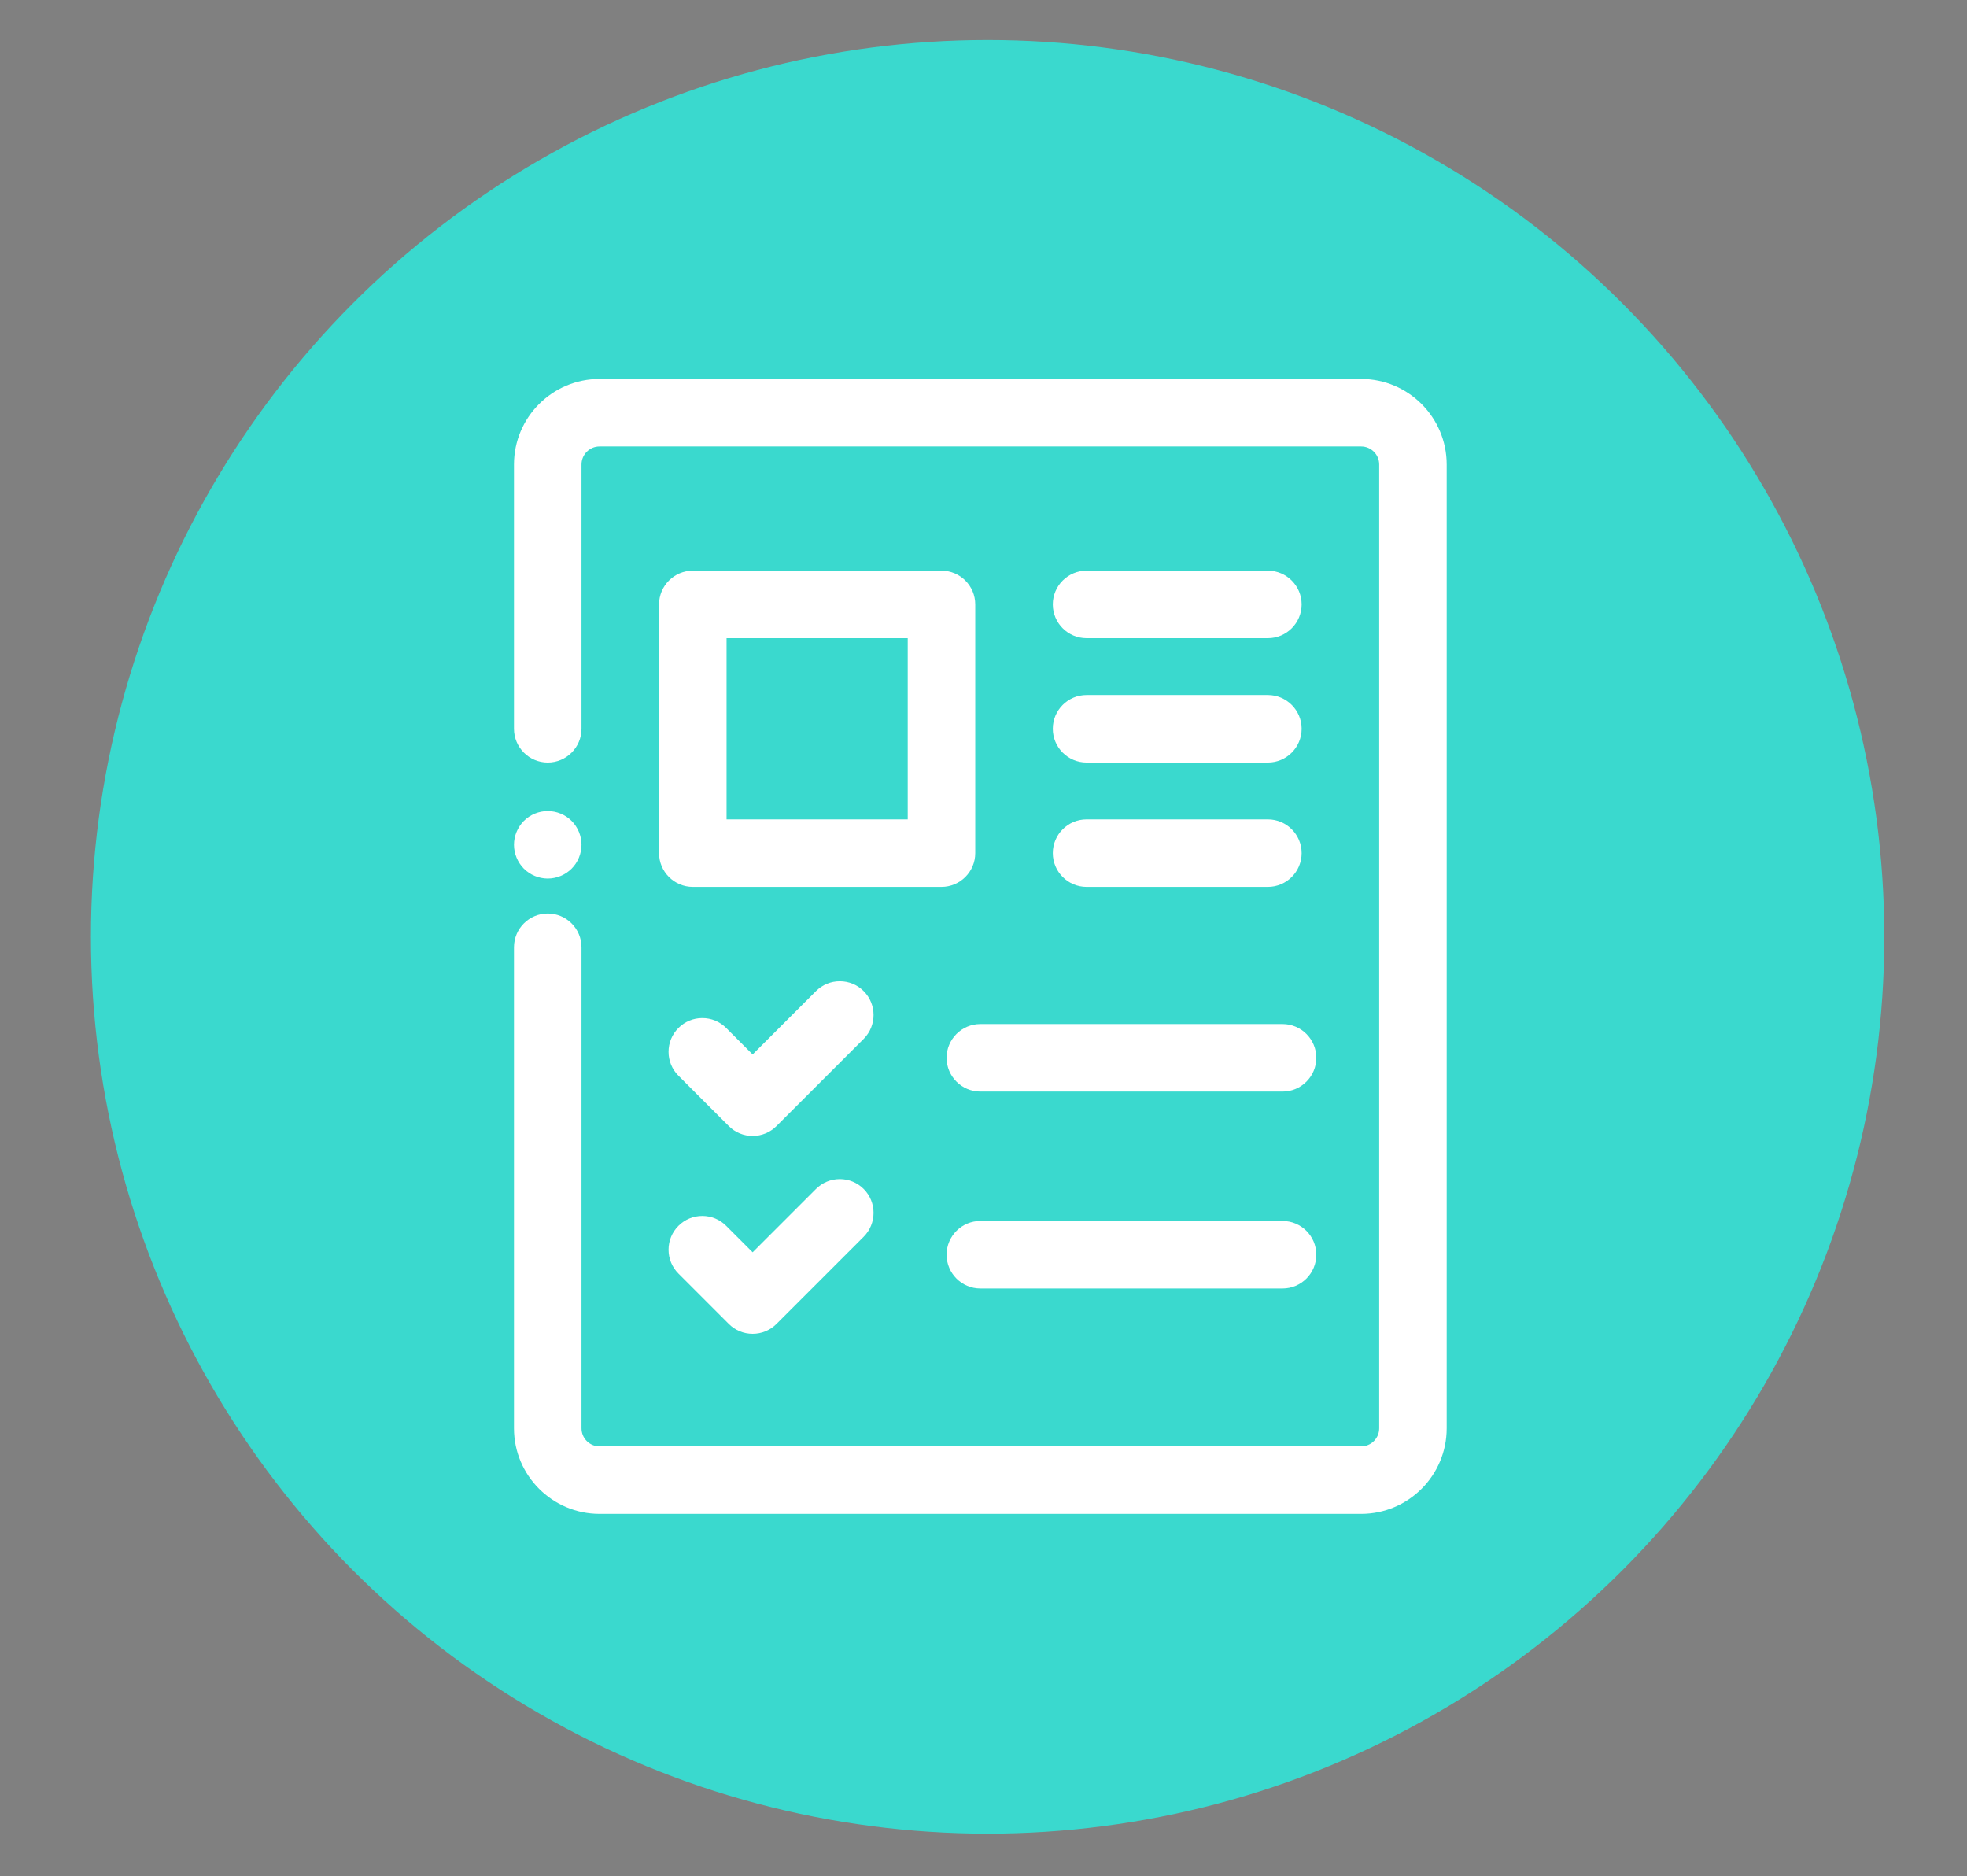 <?xml version="1.0" encoding="utf-8"?>
<!-- Generator: Adobe Illustrator 16.0.0, SVG Export Plug-In . SVG Version: 6.00 Build 0)  -->
<!DOCTYPE svg PUBLIC "-//W3C//DTD SVG 1.1//EN" "http://www.w3.org/Graphics/SVG/1.1/DTD/svg11.dtd">
<svg version="1.1" id="Layer_1" xmlns="http://www.w3.org/2000/svg" xmlns:xlink="http://www.w3.org/1999/xlink" x="0px" y="0px"
	 width="540.808px" height="515.709px" viewBox="0 0 540.808 515.709" enable-background="new 0 0 540.808 515.709"
	 xml:space="preserve">
<rect x="0" y="0" width="540.808" height="515.709" fill="#808080" stroke="none"/>
<circle fill="#3AD9CE" cx="271.535" cy="257.535" r="246.535"/>
<path fill="#0A040C" stroke="#000000" stroke-width="2" stroke-miterlimit="10" d="M1827.182,461.138h-81.804
	c-4.602,0-8.348-3.744-8.348-8.348v-51.66c0-1.537,1.246-2.781,2.784-2.781c1.535,0,2.782,1.244,2.782,2.781v51.66
	c0,1.535,1.248,2.783,2.781,2.783h81.804c1.535,0,2.784-1.248,2.784-2.783V349.285c0-1.535-1.249-2.783-2.784-2.783h-81.804
	c-1.533,0-2.781,1.248-2.781,2.783v28.379c0,1.539-1.247,2.783-2.782,2.783c-1.538,0-2.784-1.244-2.784-2.783v-28.379
	c0-4.604,3.746-8.348,8.348-8.348h81.804c4.604,0,8.348,3.744,8.348,8.348v103.506
	C1835.529,457.394,1831.785,461.138,1827.182,461.138"/>
<path fill="#0A040C" stroke="#000000" stroke-width="2" stroke-miterlimit="10" d="M1739.814,392.908
	c-0.732,0-1.45-0.297-1.969-0.816c-0.516-0.52-0.815-1.234-0.815-1.969c0-0.73,0.297-1.447,0.815-1.967s1.236-0.812,1.969-0.812
	c0.73,0,1.448,0.293,1.966,0.812c0.519,0.52,0.816,1.234,0.816,1.967c0,0.734-0.298,1.451-0.816,1.969
	C1741.263,392.611,1740.545,392.908,1739.814,392.908"/>
<path fill="#0A040C" stroke="#000000" stroke-width="2" stroke-miterlimit="10" d="M1750.959,472.285
	c-0.73,0-1.448-0.295-1.967-0.814c-0.518-0.518-0.815-1.232-0.815-1.967c0-0.732,0.298-1.449,0.815-1.969
	c0.519-0.518,1.236-0.814,1.967-0.814c0.734,0,1.45,0.297,1.969,0.814c0.516,0.52,0.815,1.236,0.815,1.969
	c0,0.734-0.298,1.449-0.815,1.967C1752.409,471.99,1751.693,472.285,1750.959,472.285"/>
<path fill="#0A040C" stroke="#000000" stroke-width="2" stroke-miterlimit="10" d="M1838.33,472.287h-76.239
	c-1.537,0-2.782-1.246-2.782-2.783c0-1.535,1.245-2.781,2.782-2.781h76.239c1.533,0,2.782-1.25,2.782-2.783V354.867
	c0-1.537,1.246-2.783,2.782-2.783c1.537,0,2.781,1.246,2.781,2.783v109.072C1846.676,468.542,1842.933,472.287,1838.33,472.287"/>
<path fill="#0A040C" stroke="#000000" stroke-width="2" stroke-miterlimit="10" d="M1849.478,483.398h-87.369
	c-1.536,0-2.782-1.244-2.782-2.783c0-1.535,1.246-2.781,2.782-2.781h87.369c1.535,0,2.781-1.248,2.781-2.783V365.978
	c0-1.535,1.247-2.781,2.782-2.781c1.537,0,2.784,1.246,2.784,2.781V475.05C1857.825,479.654,1854.079,483.398,1849.478,483.398"/>
<path fill="#0A040C" stroke="#000000" stroke-width="2" stroke-miterlimit="10" d="M1782.105,393.804h-26.71
	c-1.535,0-2.782-1.248-2.782-2.783v-26.713c0-1.535,1.247-2.781,2.782-2.781h26.71c1.538,0,2.784,1.246,2.784,2.781v26.713
	C1784.89,392.556,1783.644,393.804,1782.105,393.804 M1758.177,388.238h21.147v-21.146h-21.147V388.238z"/>
<path fill="#0A040C" stroke="#000000" stroke-width="2" stroke-miterlimit="10" d="M1761.821,420.55L1761.821,420.55
	c-0.737,0-1.444-0.293-1.967-0.814l-5.406-5.408c-1.088-1.086-1.088-2.848,0-3.934c1.087-1.088,2.848-1.088,3.935,0l3.438,3.439
	l7.398-7.396c1.085-1.088,2.848-1.088,3.936,0c1.085,1.086,1.085,2.848,0,3.934l-9.365,9.365
	C1763.268,420.257,1762.561,420.55,1761.821,420.55"/>
<path fill="#0A040C" stroke="#000000" stroke-width="2" stroke-miterlimit="10" d="M1818.742,415.785h-32.461
	c-1.538,0-2.782-1.244-2.782-2.783c0-1.535,1.244-2.783,2.782-2.783h32.461c1.538,0,2.782,1.248,2.782,2.783
	C1821.524,414.541,1820.28,415.785,1818.742,415.785"/>
<path fill="#0A040C" stroke="#000000" stroke-width="2" stroke-miterlimit="10" d="M1817.167,367.091h-19.479
	c-1.537,0-2.781-1.244-2.781-2.783c0-1.535,1.244-2.781,2.781-2.781h19.479c1.535,0,2.781,1.246,2.781,2.781
	C1819.948,365.847,1818.702,367.091,1817.167,367.091"/>
<path fill="#0A040C" stroke="#000000" stroke-width="2" stroke-miterlimit="10" d="M1817.167,380.447h-19.479
	c-1.537,0-2.781-1.244-2.781-2.783c0-1.535,1.244-2.781,2.781-2.781h19.479c1.535,0,2.781,1.246,2.781,2.781
	C1819.948,379.203,1818.702,380.447,1817.167,380.447"/>
<path fill="#0A040C" stroke="#000000" stroke-width="2" stroke-miterlimit="10" d="M1817.167,393.804h-19.479
	c-1.537,0-2.781-1.248-2.781-2.783c0-1.537,1.244-2.783,2.781-2.783h19.479c1.535,0,2.781,1.246,2.781,2.783
	C1819.948,392.556,1818.702,393.804,1817.167,393.804"/>
<path fill="#0A040C" stroke="#000000" stroke-width="2" stroke-miterlimit="10" d="M1761.821,441.798L1761.821,441.798
	c-0.737,0-1.444-0.293-1.967-0.814l-5.406-5.406c-1.088-1.086-1.088-2.848,0-3.936c1.087-1.086,2.848-1.086,3.935,0l3.438,3.439
	l7.398-7.396c1.085-1.086,2.848-1.086,3.936,0c1.085,1.086,1.085,2.848,0,3.936l-9.365,9.363
	C1763.268,441.505,1762.561,441.798,1761.821,441.798"/>
<path fill="#0A040C" stroke="#000000" stroke-width="2" stroke-miterlimit="10" d="M1818.742,436.931h-32.461
	c-1.538,0-2.782-1.246-2.782-2.783c0-1.535,1.244-2.781,2.782-2.781h32.461c1.538,0,2.782,1.246,2.782,2.781
	C1821.524,435.685,1820.28,436.931,1818.742,436.931"/>
<path d="M1841.194,150.705c-1.859-21.224-19.398-37.703-40.5-37.764h-0.115c-12.536,0-24.587,5.786-32.542,15.551
	c-0.198-0.088-0.396-0.171-0.585-0.246c-0.318-0.133-0.648-0.254-0.932-0.345c-0.525-0.185-1.023-0.339-1.452-0.452
	c-0.263-0.079-0.521-0.146-0.788-0.213l-0.17-0.042c-0.55-0.124-1.113-0.224-1.679-0.308l-0.266-0.043
	c-0.164-0.027-0.329-0.055-0.533-0.08c-0.916-0.102-1.738-0.151-2.578-0.154c-12.342,0-22.425,9.984-22.572,22.299
	c-9.683,5.74-16.134,16.873-16.165,28.085c-0.023,8.38,3.224,16.274,9.146,22.229c5.921,5.955,13.798,9.248,22.177,9.271
	l11.846,0.034c2.313,0,4.199-1.881,4.203-4.19c0.004-1.121-0.43-2.177-1.222-2.974c-0.793-0.799-1.848-1.24-2.969-1.243
	l-11.834-0.035c-12.685-0.035-22.976-10.385-22.939-23.068c0.026-8.852,5.811-18.019,13.745-21.795l2.395-1.126l0.007-2.651
	c0.001-0.162,0.01-0.326,0.019-0.493l0.044-0.757l-0.04-0.73c-0.014-0.107-0.016-0.219-0.016-0.322
	c0.022-7.796,6.383-14.139,14.217-14.139c0.646,0.002,1.311,0.076,1.877,0.148l0.178,0.027c0.102,0.016,0.203,0.032,0.307,0.045
	c0.533,0.104,1.051,0.209,1.494,0.344c0.102,0.033,0.212,0.062,0.345,0.09c0.486,0.157,1.012,0.363,1.646,0.646
	c0.133,0.059,0.264,0.124,0.391,0.188c0.563,0.284,1.019,0.543,1.437,0.819c4.057,2.652,6.47,7.105,6.455,11.911
	c-0.004,1.123,0.432,2.18,1.225,2.977c0.794,0.799,1.848,1.24,2.981,1.243c2.312,0,4.197-1.882,4.202-4.194
	c0.019-6.023-2.367-11.756-6.603-15.994c6.337-7.379,15.977-11.902,25.643-11.902c15.883,0.046,29.485,12.207,31.871,28.069
	c-2.688-0.083-5.241,0.05-7.503,0.393c-1.109,0.163-2.089,0.749-2.759,1.651c-0.672,0.904-0.95,2.017-0.783,3.143
	c0.319,2.062,2.064,3.562,4.16,3.568c0.204,0,0.406-0.018,0.622-0.05c1.426-0.213,3.016-0.321,4.728-0.321
	c3.009,0,5.376,0.34,5.388,0.339c9.802,1.889,17.172,10.964,17.144,21.111c-0.033,11.614-9.51,21.062-21.184,21.062l-9.142-0.026
	c-2.312,0-4.197,1.881-4.204,4.193c-0.006,2.316,1.874,4.207,4.191,4.215l9.216,0.026c0.002,0,0.002,0,0.002,0
	c16.235,0,29.48-13.21,29.527-29.446C1861.982,166.366,1853.333,154.568,1841.194,150.705z M1832.417,206.819L1832.417,206.819
	L1832.417,206.819L1832.417,206.819z"/>
<g>
	<path d="M1556.39,420.101c-2.5,0-4.883-1.006-6.709-2.832c-13.068-13.066-30.445-20.264-48.929-20.264
		c-18.464,0-35.831,7.197-48.9,20.264c-1.82,1.826-4.203,2.832-6.703,2.832c-2.498,0-4.88-1.004-6.708-2.828l-7.356-7.357
		c-1.923-1.926-2.815-4.053-2.815-6.693c0-2.658,0.893-4.793,2.812-6.717c18.199-18.723,42.956-29.057,69.672-29.057
		c26.033,0,50.633,10.191,69.327,28.709c2.012,1.408,3.189,3.98,3.189,7.064c0,2.629-0.904,4.756-2.846,6.695l-7.32,7.348
		C1561.272,419.095,1558.891,420.101,1556.39,420.101z M1500.752,388.431c20.772,0,40.303,8.088,54.992,22.775
		c0.148,0.148,0.378,0.322,0.646,0.322c0.269,0,0.498-0.174,0.645-0.32l7.322-7.35c0.266-0.264,0.316-0.373,0.317-0.375l0,0
		c0,0,0.021-0.072,0.021-0.262c0-0.135-0.011-0.252-0.023-0.348l-0.31-0.311c-17.117-17.115-39.707-26.541-63.61-26.541
		c-24.38,0-46.953,9.41-63.563,26.498c-0.268,0.27-0.318,0.371-0.318,0.371l0,0c0,0-0.028,0.088-0.028,0.33
		c0,0.219,0.025,0.299,0.025,0.301l0,0c0,0,0.053,0.104,0.283,0.336l7.349,7.35c0.145,0.143,0.378,0.32,0.649,0.32
		c0.265,0,0.492-0.174,0.638-0.318C1460.478,396.519,1479.997,388.431,1500.752,388.431z"/>
</g>
<g>
	<path d="M1526.468,449.488c-2.463,0-4.804-0.977-6.606-2.752c-5.456-4.92-12.416-7.74-19.109-7.74
		c-7.311,0-14.058,2.721-18.999,7.662c-1.821,1.824-4.203,2.83-6.704,2.83c-2.51,0-4.891-1.014-6.705-2.852l-7.333-7.332
		c-1.827-1.826-2.834-4.209-2.834-6.709c0.001-2.5,1.008-4.883,2.836-6.709c10.772-10.773,24.515-16.471,39.739-16.471
		c15.213,0,28.965,5.695,39.771,16.469c3.763,3.766,3.763,9.656,0.006,13.418l-7.354,7.354
		C1531.347,448.482,1528.965,449.488,1526.468,449.488z M1500.752,430.423c8.826,0,17.918,3.654,24.942,10.027l0.169,0.162
		c0.455,0.461,0.99,0.238,1.25-0.02l7.352-7.352c0.427-0.428,0.427-0.863-0.001-1.291c-9.158-9.133-20.817-13.963-33.712-13.963
		c-12.9,0-24.546,4.828-33.679,13.963c-0.148,0.148-0.322,0.377-0.322,0.645s0.175,0.498,0.32,0.645l7.354,7.354
		c0.501,0.506,1.007,0.26,1.263,0.004C1482.252,434.035,1491.152,430.423,1500.752,430.423z"/>
</g>
<g>
	<path d="M1500.752,480.962c-8.14,0-14.762-6.637-14.762-14.793c0-8.141,6.622-14.762,14.762-14.762
		c8.157,0,14.795,6.621,14.795,14.762C1515.547,474.326,1508.909,480.962,1500.752,480.962z M1500.752,459.98
		c-3.412,0-6.188,2.777-6.188,6.189c0,3.43,2.776,6.219,6.188,6.219c3.431,0,6.222-2.789,6.222-6.219
		C1506.974,462.757,1504.183,459.98,1500.752,459.98z"/>
</g>
<g>
	<path d="M1263.667,442.611c-5.17,0-9.812-1.498-13.072-4.209c-2.868-2.387-4.607-5.697-5.102-9.561h36.496
		C1280.764,438.351,1272.18,442.611,1263.667,442.611L1263.667,442.611z M1213.621,397.08c-8.344,0-15.109-6.766-15.109-15.113
		c0-8.346,6.766-15.109,15.111-15.109c8.344,0,15.11,6.766,15.11,15.109C1228.724,390.31,1221.964,397.07,1213.621,397.08z
		 M1217.189,453.804h-7.135v-52.318c2.355,0.465,4.78,0.465,7.135,0V453.804z M1198.763,458.562h29.72v4.754h-29.72V458.562z
		 M1192.819,468.072h41.606v6.24h-41.606V468.072z M1163.43,442.611c-5.172,0-9.813-1.496-13.072-4.209
		c-2.869-2.387-4.607-5.697-5.104-9.561h36.496C1180.524,438.351,1171.94,442.611,1163.43,442.611z M1163.43,389.132l15.781,34.953
		h-31.562L1163.43,389.132z M1153.748,379.062c-0.002-1.209,0.961-2.199,2.168-2.23h38.513c-0.37,1.461-0.589,2.955-0.652,4.459
		h-29.394c-0.013,0-0.025-0.064-0.039-0.068c-0.04-0.016-0.078-0.061-0.121-0.072c-0.034-0.014-0.068-0.037-0.105-0.049
		c-0.035-0.012-0.075-0.029-0.113-0.039c-0.039-0.008-0.078-0.02-0.116-0.029s-0.073-0.016-0.11-0.02
		c-0.038-0.006-0.078-0.014-0.117-0.016c-0.038-0.006-0.076-0.008-0.117-0.01c-0.038-0.004-0.072-0.004-0.109-0.004
		c-0.043,0-0.082,0-0.125,0.004c-0.035,0-0.067,0.004-0.103,0.008c-0.044,0.004-0.086,0.008-0.128,0.016
		c-0.035,0.004-0.068,0.01-0.102,0.018c-0.041,0.008-0.084,0.016-0.124,0.027c-0.034,0.008-0.069,0.018-0.104,0.031
		c-0.035,0.01-0.077,0.021-0.115,0.037c-0.041,0.012-0.075,0.08-0.113,0.096c-0.014,0.006-0.029,0.07-0.043,0.07h-6.561
		C1154.709,381.257,1153.746,380.269,1153.748,379.062z M1271.026,376.832c1.231,0,2.23,1,2.23,2.23c0,1.229-0.999,2.229-2.23,2.229
		h-6.256c-0.014,0-0.026-0.064-0.039-0.068c-0.04-0.016-0.079-0.061-0.119-0.072c-0.042-0.014-0.073-0.039-0.111-0.049
		c-0.037-0.012-0.072-0.027-0.108-0.037c-0.037-0.01-0.081-0.021-0.123-0.031c-0.033-0.006-0.067-0.014-0.103-0.02
		c-0.042-0.006-0.084-0.012-0.125-0.016c-0.034-0.004-0.071-0.006-0.107-0.01c-0.041,0-0.079-0.002-0.121-0.002
		c-0.04,0-0.075,0-0.113,0.002c-0.039,0.004-0.075,0.006-0.114,0.01c-0.036,0.002-0.078,0.008-0.117,0.016
		c-0.04,0.004-0.073,0.01-0.109,0.018c-0.037,0.008-0.077,0.016-0.118,0.025c-0.04,0.012-0.075,0.021-0.111,0.031
		c-0.038,0.012-0.073,0.023-0.108,0.035c-0.036,0.012-0.08,0.084-0.119,0.1c-0.013,0.006-0.025,0.068-0.036,0.068h-29.397
		c-0.064-1.504-0.282-2.998-0.652-4.459H1271.026z M1279.596,424.085h-31.562l15.783-34.953L1279.596,424.085z M1284.824,424.167
		l-17.235-38.121h3.438c3.857,0,6.984-3.129,6.984-6.984c0-3.859-3.127-6.984-6.984-6.984h-40.175
		c-3.534-6.182-10.11-9.994-17.23-9.994c-7.117,0-13.691,3.812-17.229,9.994h-40.477c-3.857,0-6.984,3.125-6.984,6.984
		c0,3.855,3.127,6.984,6.984,6.984h3.74l-17.236,38.121c-1.178,0.143-2.064,1.143-2.068,2.328c0,6.41,2.408,11.789,6.962,15.58
		c4.112,3.424,9.836,5.299,16.114,5.299c13.674,0,23.225-8.596,23.225-20.902c-0.004-1.24-0.982-2.262-2.223-2.316l-17.23-38.109
		h26.956c1.265,6.24,5.498,11.268,11.145,13.902v53.855h-8.774c-1.312,0-2.519,1.08-2.519,2.393v7.119h-3.646
		c-0.609-0.021-1.203,0.213-1.64,0.645c-0.435,0.432-0.673,1.023-0.659,1.635v10.965c0,1.312,0.987,2.506,2.299,2.506h46.521
		c1.312,0,2.298-1.193,2.298-2.506v-10.965c0.016-0.611-0.223-1.203-0.657-1.635c-0.437-0.432-1.03-0.666-1.641-0.645h-3.646v-7.119
		c0-1.312-1.202-2.393-2.517-2.393h-8.776v-53.855c5.646-2.635,9.882-7.662,11.145-13.902h26.958l-17.23,38.105
		c-1.246,0.068-2.222,1.098-2.225,2.344c0,6.41,2.407,11.789,6.962,15.58c4.112,3.424,9.836,5.299,16.114,5.299
		c13.673,0,23.225-8.57,23.225-20.875C1286.89,425.312,1286.005,424.312,1284.824,424.167z"/>
	<path d="M1236.883,480.066h-46.521c-1.818,0-3.299-1.572-3.299-3.506v-10.965c-0.019-0.861,0.329-1.723,0.954-2.344
		c0.612-0.605,1.418-0.938,2.271-0.938l2.719,0.002v-6.119c0-1.838,1.61-3.393,3.519-3.393h7.774v-52.229
		c-5.573-2.797-9.511-7.668-10.945-13.529h-24.605l16.368,36.201c1.459,0.355,2.531,1.664,2.535,3.223
		c0,12.898-9.961,21.904-24.225,21.904c-6.52,0-12.469-1.965-16.754-5.531c-4.791-3.986-7.322-9.639-7.322-16.348
		c0.005-1.488,0.986-2.771,2.363-3.197l16.392-36.252h-2.19c-4.402,0-7.984-3.582-7.984-7.984s3.582-7.984,7.984-7.984h39.906
		c3.771-6.18,10.537-9.994,17.799-9.994c7.266,0,14.032,3.814,17.801,9.994h39.604c4.402,0,7.984,3.582,7.984,7.984
		s-3.582,7.984-7.984,7.984h-1.888l16.391,36.252c1.379,0.428,2.359,1.713,2.362,3.199c0,12.883-9.962,21.877-24.225,21.877
		c-6.52,0-12.47-1.965-16.754-5.531c-4.79-3.986-7.322-9.639-7.322-16.348c0.004-1.561,1.075-2.881,2.535-3.246l16.37-36.203
		h-24.607c-1.432,5.861-5.37,10.732-10.945,13.529v52.229h7.776c1.906,0,3.517,1.555,3.517,3.393v6.119h2.646
		c0.002,0,0.004,0,0.005,0c0.925,0,1.729,0.33,2.338,0.932c0.63,0.627,0.978,1.49,0.955,2.373v10.939
		C1240.181,478.494,1238.701,480.066,1236.883,480.066z M1190.356,464.316c-0.391,0-0.703,0.129-0.933,0.355
		c-0.236,0.234-0.369,0.564-0.361,0.902v10.986c0,0.727,0.521,1.506,1.299,1.506h46.521c0.776,0,1.298-0.779,1.298-1.506v-10.965
		c0.009-0.361-0.123-0.689-0.362-0.926c-0.228-0.225-0.543-0.355-0.861-0.355l-4.721,0.002v-8.119c0-0.729-0.723-1.393-1.517-1.393
		h-9.776v-55.492l0.577-0.27c5.557-2.594,9.415-7.402,10.587-13.195l0.162-0.801h29.326l-18.119,40.072l-0.607,0.033
		c-0.715,0.037-1.276,0.629-1.278,1.346c0,6.094,2.283,11.215,6.602,14.809c3.926,3.27,9.421,5.068,15.475,5.068
		c13.086,0,22.225-8.172,22.225-19.875c-0.001-0.68-0.513-1.258-1.188-1.34l-0.559-0.068l-18.105-40.045h4.987
		c3.3,0,5.984-2.686,5.984-5.984c0-3.301-2.685-5.984-5.984-5.984h-40.755l-0.288-0.504c-3.348-5.854-9.616-9.49-16.362-9.49
		c-6.741,0-13.01,3.637-16.359,9.49l-0.289,0.504h-41.057c-3.3,0-5.984,2.684-5.984,5.984c0,3.299,2.685,5.984,5.984,5.984h5.29
		l-18.106,40.045l-0.559,0.068c-0.676,0.082-1.188,0.658-1.189,1.34c0,6.092,2.283,11.213,6.602,14.807
		c3.926,3.27,9.422,5.068,15.475,5.068c13.086,0,22.225-8.184,22.225-19.902c-0.002-0.705-0.559-1.285-1.268-1.318l-0.613-0.027
		l-18.122-40.08h29.323l0.162,0.801c1.175,5.793,5.033,10.604,10.588,13.195l0.577,0.27v55.492h-9.774
		c-0.795,0-1.519,0.664-1.519,1.393v8.119h-4.646C1190.359,464.316,1190.357,464.316,1190.356,464.316z M1235.426,475.312h-43.606
		v-8.24h43.606V475.312z M1193.819,473.312h39.606v-4.24h-39.606V473.312z M1229.482,464.316h-31.72v-6.754h31.72V464.316z
		 M1199.763,462.316h27.72v-2.754h-27.72V462.316z M1218.189,454.804h-9.135v-54.533l1.193,0.234c2.217,0.438,4.531,0.438,6.748,0
		l1.193-0.234V454.804z M1211.055,452.804h5.135v-50.141c-1.701,0.227-3.432,0.227-5.135,0V452.804z M1263.667,443.611
		c-5.4,0-10.271-1.578-13.712-4.441c-3.037-2.525-4.923-6.053-5.454-10.201l-0.144-1.127h38.769l-0.145,1.129
		C1282.11,435.724,1276.53,443.611,1263.667,443.611z M1246.67,429.841c0.637,3.148,2.2,5.824,4.564,7.791
		c3.083,2.564,7.499,3.979,12.433,3.979c6.935,0,15.387-3.109,17.145-11.77H1246.67z M1163.43,443.611
		c-5.403,0-10.273-1.576-13.712-4.439c-3.036-2.525-4.923-6.053-5.456-10.201l-0.145-1.129h38.771l-0.146,1.129
		C1181.871,435.724,1176.291,443.611,1163.43,443.611z M1146.432,429.841c0.639,3.15,2.202,5.826,4.565,7.793
		c3.081,2.564,7.495,3.977,12.433,3.977c6.934,0,15.385-3.109,17.143-11.77H1146.432z M1281.145,425.085h-34.659l17.332-38.383
		L1281.145,425.085z M1249.583,423.085h28.464l-14.229-31.521L1249.583,423.085z M1180.76,425.085h-34.66l17.33-38.383
		L1180.76,425.085z M1149.197,423.085h28.465l-14.232-31.521L1149.197,423.085z M1213.623,398.08
		c-8.885,0-16.111-7.229-16.111-16.113c0-8.883,7.228-16.109,16.111-16.109s16.11,7.227,16.11,16.109
		C1229.724,390.841,1222.496,398.068,1213.623,398.08z M1213.623,367.857c-7.781,0-14.111,6.33-14.111,14.109
		c0,7.781,6.33,14.113,14.109,14.113c7.772-0.01,14.104-6.342,14.112-14.113C1227.733,374.187,1221.404,367.857,1213.623,367.857z
		 M1271.026,382.291h-6.938l-0.118-0.293l-0.108-0.012l-0.187,0.008l-0.099,0.26l-0.71,0.037h-30.355l-0.041-0.957
		c-0.062-1.436-0.271-2.867-0.623-4.256l-0.315-1.246h39.495c1.781,0,3.23,1.449,3.23,3.23
		C1274.257,380.841,1272.808,382.291,1271.026,382.291z M1265.137,380.291h5.89c0.679,0,1.23-0.551,1.23-1.229
		s-0.552-1.23-1.23-1.23h-36.962c0.158,0.812,0.272,1.633,0.343,2.459h28.045l0.701-0.238c0.078-0.016,0.131-0.025,0.194-0.031
		c0.012-0.006,0.104-0.018,0.185-0.021l0.294-0.014l0.33,0.02c0.027,0,0.1,0.01,0.171,0.021L1265.137,380.291z M1194.734,382.291
		h-31.033l-0.117-0.291l-0.15-0.016v-1l-0.027,0.66l0.012,0.006l-0.014,0.029l-0.012,0.305l-0.037-0.193l-0.084,0.193l0.002,0.01
		l-0.007,0.002l-0.111,0.254l-0.679,0.041h-6.561c-1.791-0.049-3.171-1.467-3.168-3.23c-0.003-1.764,1.377-3.182,3.143-3.229h39.823
		l-0.315,1.246c-0.353,1.389-0.562,2.82-0.623,4.256L1194.734,382.291z M1155.916,377.832c-0.645,0.018-1.169,0.557-1.168,1.229
		c-0.001,0.674,0.523,1.213,1.195,1.23h6.105l0.285-0.121c0.007-0.004,0.082-0.027,0.143-0.045c0.004-0.004,0.08-0.025,0.156-0.043
		c0.011-0.006,0.086-0.021,0.161-0.037c0.036-0.006,0.089-0.016,0.146-0.023c0.051-0.01,0.123-0.018,0.199-0.023
		c0.033-0.004,0.1-0.01,0.17-0.01c-0.034-0.004,0.184-0.01,0.336,0.006c0.011,0,0.094,0.004,0.166,0.016
		c-0.033-0.008,0.037,0.002,0.104,0.012c0.046,0.006,0.119,0.018,0.198,0.037l0.635,0.232h28.091
		c0.07-0.824,0.185-1.646,0.343-2.459H1155.916z"/>
</g>
<g>
	<path fill="#FFFFFF" d="M374.23,104.172H164.841c-12.975,0-23.527,10.554-23.527,23.526v72.644c0,5.118,4.166,9.28,9.284,9.28
		c5.116,0,9.28-4.162,9.28-9.28v-72.644c0-2.737,2.226-4.965,4.963-4.965H374.23c2.738,0,4.966,2.228,4.966,4.965v264.943
		c0,2.739-2.228,4.965-4.966,4.965H164.841c-2.737,0-4.963-2.226-4.963-4.965V260.406c0-5.115-4.164-9.278-9.28-9.278
		c-5.119,0-9.284,4.163-9.284,9.278v132.235c0,12.974,10.553,23.527,23.527,23.527H374.23c12.972,0,23.525-10.554,23.525-23.527
		V127.698C397.756,114.726,387.202,104.172,374.23,104.172z"/>
	<path fill="#FFFFFF" d="M157.16,238.799c1.728-1.73,2.718-4.124,2.718-6.568c0-2.437-0.991-4.829-2.719-6.563
		c-1.723-1.723-4.114-2.71-6.561-2.71c-2.45,0-4.842,0.987-6.567,2.713c-1.727,1.732-2.717,4.124-2.717,6.561
		c0,2.43,0.988,4.822,2.722,6.57c1.728,1.728,4.121,2.718,6.562,2.718C153.037,241.519,155.428,240.529,157.16,238.799z"/>
	<path fill="#FFFFFF" d="M258.851,156.875H190.48c-5.116,0-9.28,4.163-9.28,9.28v68.373c0,5.12,4.164,9.284,9.28,9.284h68.371
		c5.119,0,9.285-4.165,9.285-9.284v-68.373C268.136,161.038,263.97,156.875,258.851,156.875z M249.57,175.438v49.811h-49.81v-49.811
		H249.57z"/>
	<path fill="#FFFFFF" d="M237.465,272.463c-1.753-1.754-4.084-2.719-6.564-2.719c-2.479,0-4.811,0.965-6.561,2.719l-17.411,17.406
		l-7.274-7.279c-1.753-1.752-4.083-2.718-6.562-2.718c-2.48,0-4.81,0.966-6.563,2.718c-1.754,1.754-2.719,4.085-2.719,6.565
		c0,2.479,0.965,4.808,2.719,6.561l13.838,13.84c1.756,1.752,4.086,2.718,6.561,2.718c2.479,0,4.811-0.966,6.564-2.719l23.974-23.97
		C241.081,281.967,241.081,276.08,237.465,272.463z"/>
	<path fill="#FFFFFF" d="M260.257,290.796c0,5.117,4.164,9.279,9.28,9.279h83.091c5.116,0,9.28-4.162,9.28-9.279
		c0-5.12-4.164-9.285-9.28-9.285h-83.091C264.421,281.511,260.257,285.676,260.257,290.796z"/>
	<path fill="#FFFFFF" d="M298.738,175.438h49.856c5.116,0,9.28-4.164,9.28-9.283c0-5.117-4.164-9.28-9.28-9.28h-49.856
		c-5.116,0-9.28,4.163-9.28,9.28C289.458,171.274,293.622,175.438,298.738,175.438z"/>
	<path fill="#FFFFFF" d="M298.738,209.622h49.856c5.116,0,9.28-4.162,9.28-9.28c0-5.118-4.164-9.28-9.28-9.28h-49.856
		c-5.116,0-9.28,4.162-9.28,9.28C289.458,205.46,293.622,209.622,298.738,209.622z"/>
	<path fill="#FFFFFF" d="M298.738,243.812h49.856c5.116,0,9.28-4.165,9.28-9.284c0-5.118-4.164-9.28-9.28-9.28h-49.856
		c-5.116,0-9.28,4.162-9.28,9.28C289.458,239.648,293.622,243.812,298.738,243.812z"/>
	<path fill="#FFFFFF" d="M230.901,324.134c-2.479,0-4.809,0.964-6.561,2.716l-17.411,17.407l-7.274-7.274
		c-1.753-1.756-4.083-2.721-6.562-2.721c-2.48,0-4.81,0.965-6.563,2.721c-1.754,1.752-2.719,4.083-2.719,6.562
		c0,2.478,0.965,4.809,2.719,6.561l13.838,13.841c1.756,1.754,4.086,2.719,6.561,2.719c2.479,0,4.811-0.965,6.564-2.719
		l23.972-23.971c3.614-3.618,3.614-9.504,0-13.127C235.712,325.098,233.381,324.134,230.901,324.134z"/>
	<path fill="#FFFFFF" d="M352.628,335.642h-83.091c-5.116,0-9.28,4.164-9.28,9.281c0,5.12,4.164,9.281,9.28,9.281h83.091
		c5.116,0,9.28-4.161,9.28-9.281C361.908,339.806,357.744,335.642,352.628,335.642z"/>
</g>
<path fill="#0F0A0F" d="M1808.228,226.632c-0.854-0.754-1.963-1.169-3.124-1.169c-1.38,0-2.678,0.576-3.561,1.58l-3.318,3.759
	c0.034-0.229,0.07-0.458,0.07-0.696V217.22c0-2.576-2.088-4.664-4.665-4.664h-0.308c-2.576,0-4.664,2.088-4.664,4.664v12.886
	c0,0.238,0.036,0.468,0.07,0.696l-3.318-3.759c-0.883-1.004-2.181-1.58-3.561-1.58c-1.161,0-2.271,0.415-3.124,1.169
	c-0.947,0.837-1.513,1.992-1.591,3.254c-0.077,1.263,0.342,2.48,1.18,3.43l11.235,12.723c0.863,0.966,2.168,1.519,3.582,1.519
	c0.117,0,0.229-0.024,0.345-0.032c0.115,0.008,0.228,0.032,0.345,0.032c1.414,0,2.719-0.553,3.582-1.519l11.235-12.723
	c0.838-0.949,1.257-2.167,1.18-3.43C1809.74,228.625,1809.175,227.469,1808.228,226.632z"/>
<path fill="#0F0A0F" d="M1778.726,191.647c0.854,0.754,1.963,1.169,3.124,1.169c1.38,0,2.678-0.576,3.561-1.58l3.318-3.758
	c-0.034,0.229-0.07,0.457-0.07,0.695v12.886c0,2.576,2.088,4.664,4.665,4.664h0.308c2.576,0,4.664-2.088,4.664-4.664v-12.886
	c0-0.238-0.036-0.467-0.07-0.695l3.318,3.758c0.883,1.004,2.181,1.58,3.561,1.58c1.161,0,2.271-0.415,3.124-1.169
	c0.947-0.837,1.513-1.992,1.591-3.254c0.077-1.263-0.342-2.48-1.18-3.43l-11.235-12.723c-0.863-0.966-2.168-1.519-3.582-1.519
	c-0.117,0-0.229,0.024-0.345,0.032c-0.115-0.008-0.228-0.032-0.345-0.032c-1.414,0-2.719,0.553-3.582,1.519l-11.235,12.723
	c-0.838,0.949-1.257,2.167-1.18,3.43C1777.213,189.655,1777.778,190.81,1778.726,191.647z"/>
</svg>
